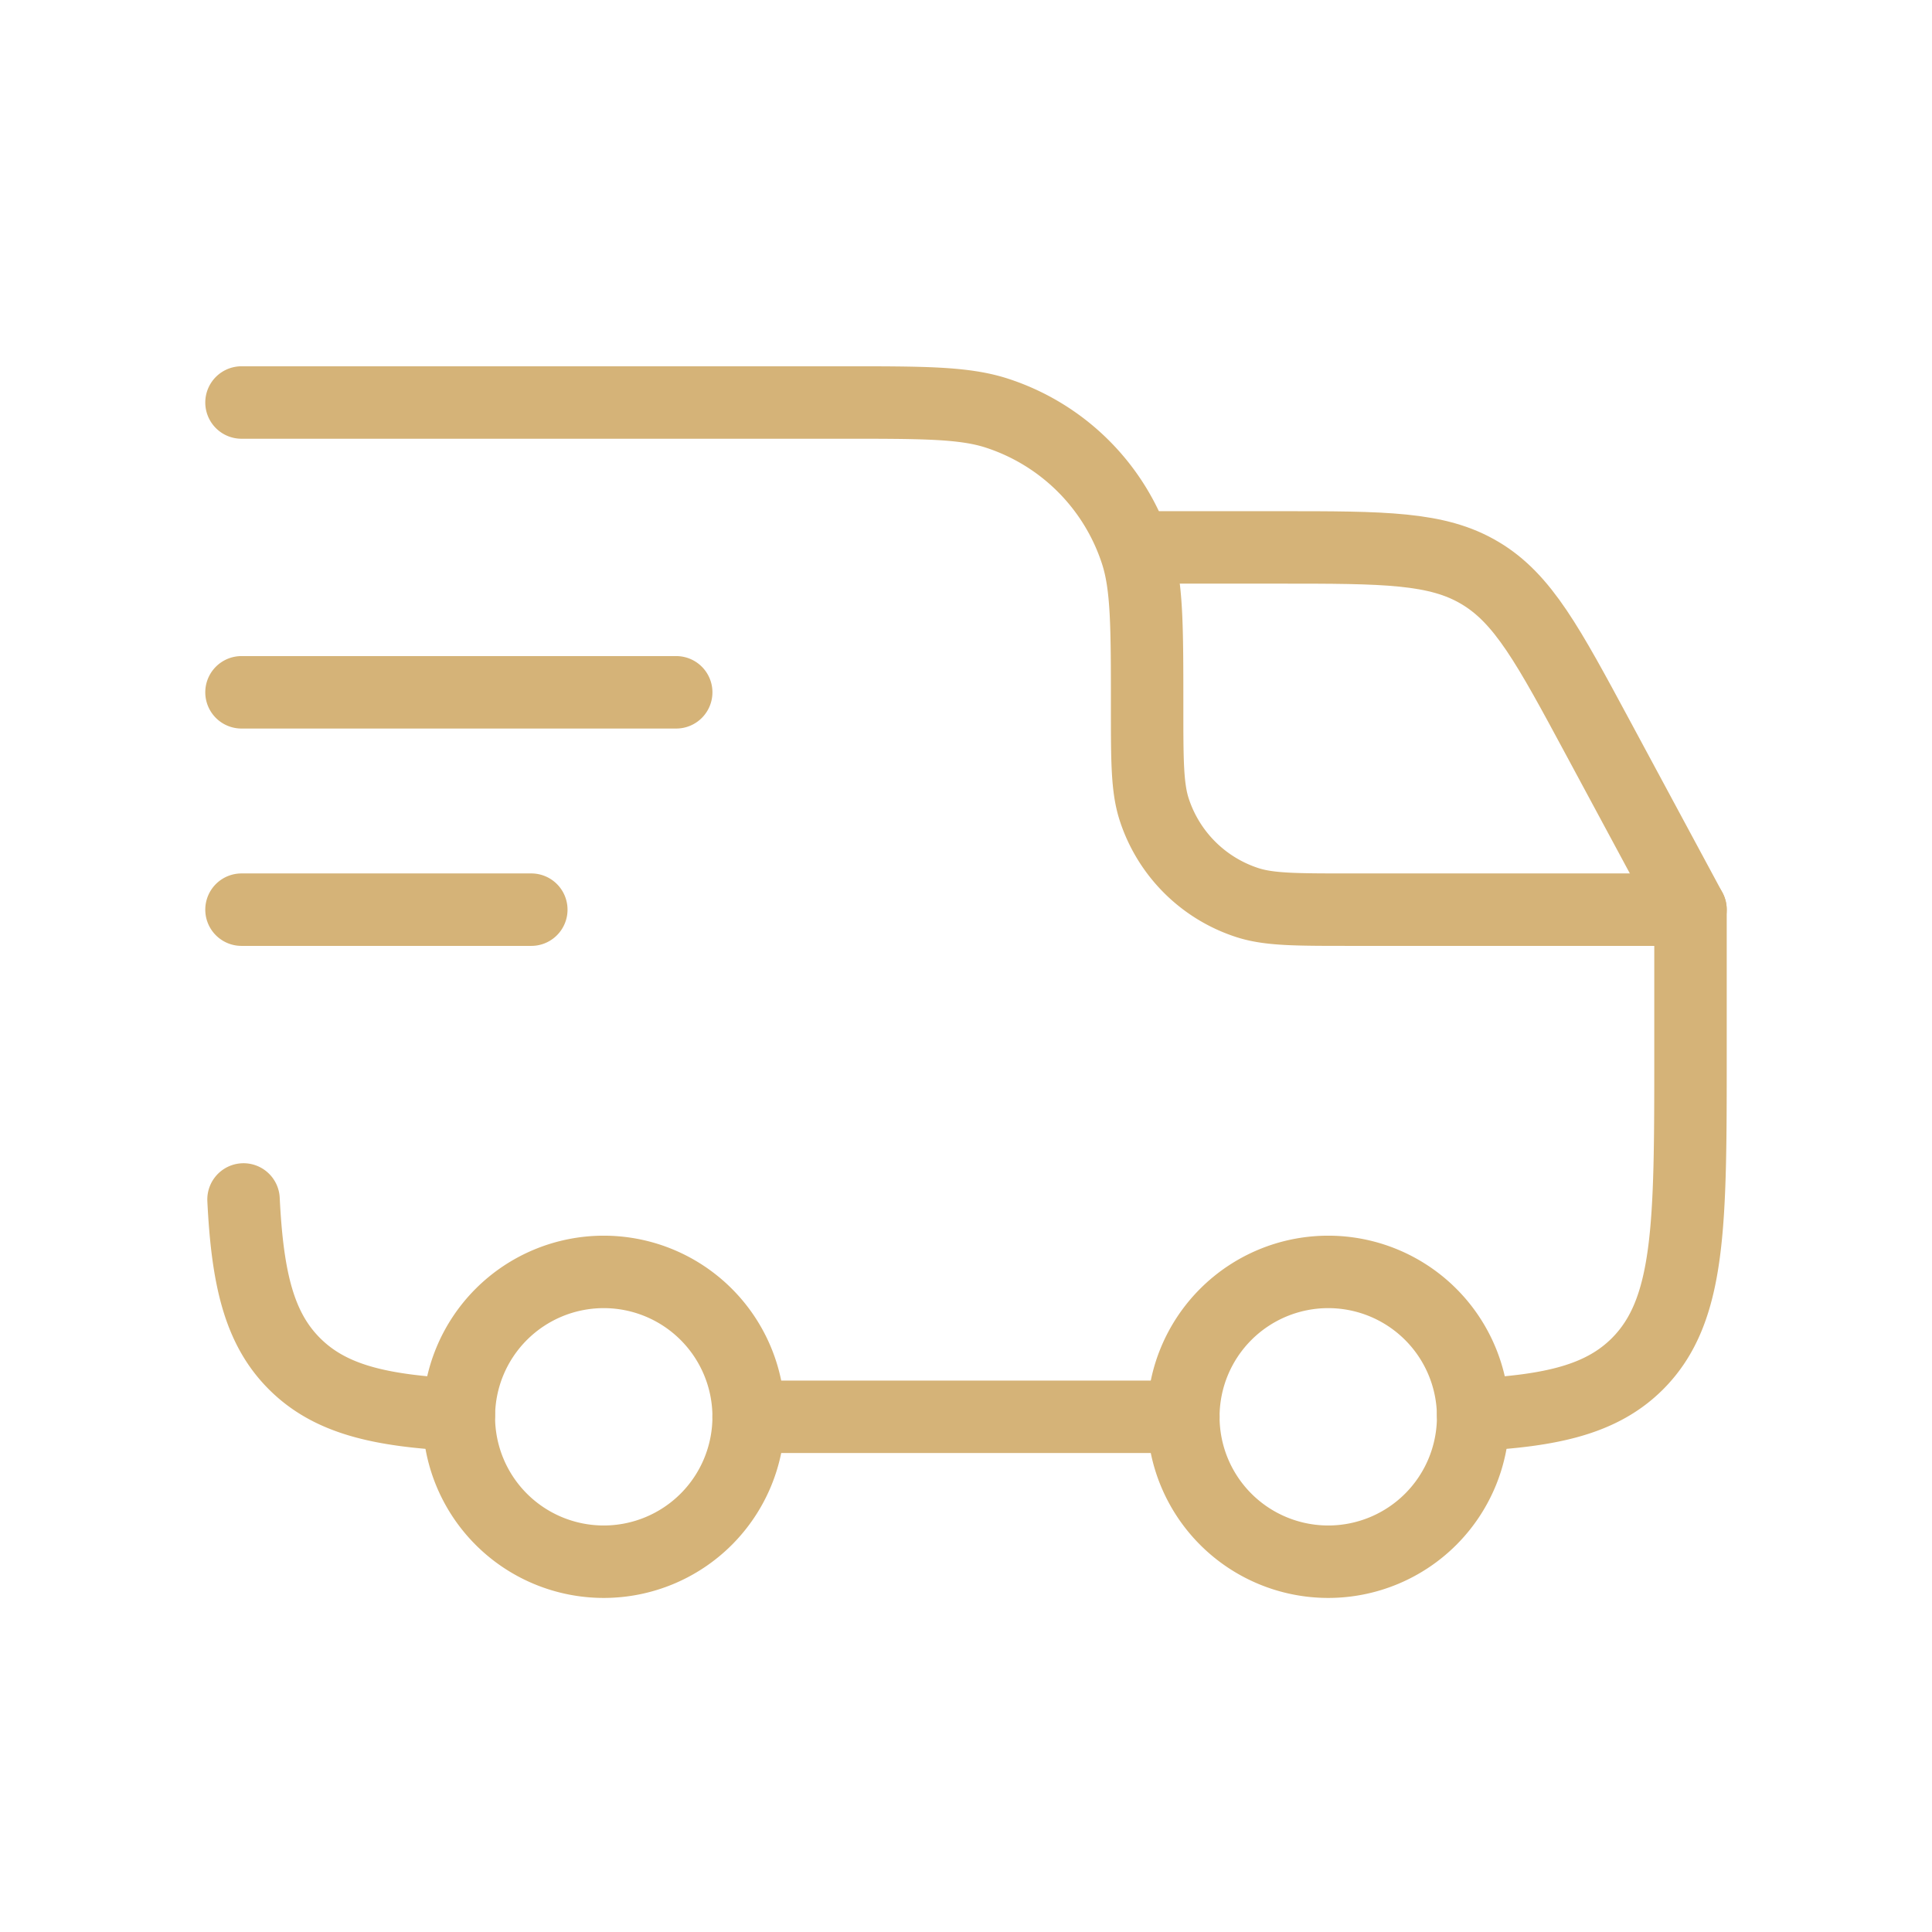<svg width="80" height="80" viewBox="0 0 80 80" fill="none" xmlns="http://www.w3.org/2000/svg"><path d="M55 64.667a6 6 0 100-12 6 6 0 000 12zm-30 0a6 6 0 100-12 6 6 0 000 12z" stroke="#D5B378" stroke-width="3" stroke-linecap="round" stroke-linejoin="round"/><path d="M19 58.583c-3.291-.162-5.34-.651-6.804-2.112-1.464-1.461-1.95-3.513-2.112-6.804m20.916 9h18m12-.084c3.291-.162 5.34-.651 6.804-2.112C70 54.27 70 50.738 70 43.667v-6H55.9c-2.235 0-3.351 0-4.254-.294a6 6 0 01-3.852-3.852c-.294-.903-.294-2.02-.294-4.254 0-3.351 0-5.025-.441-6.381a9 9 0 00-5.778-5.778c-1.356-.441-3.03-.441-6.381-.441H10m0 12h18m-18 9h12" stroke="#D5B378" stroke-width="3" stroke-linecap="round" stroke-linejoin="round"/><path d="M47.5 22.667h5.463c4.368 0 6.549 0 8.325 1.062 1.779 1.059 2.814 2.982 4.884 6.828L70 37.667" stroke="#D5B378" stroke-width="3" stroke-linecap="round" stroke-linejoin="round"/></svg>